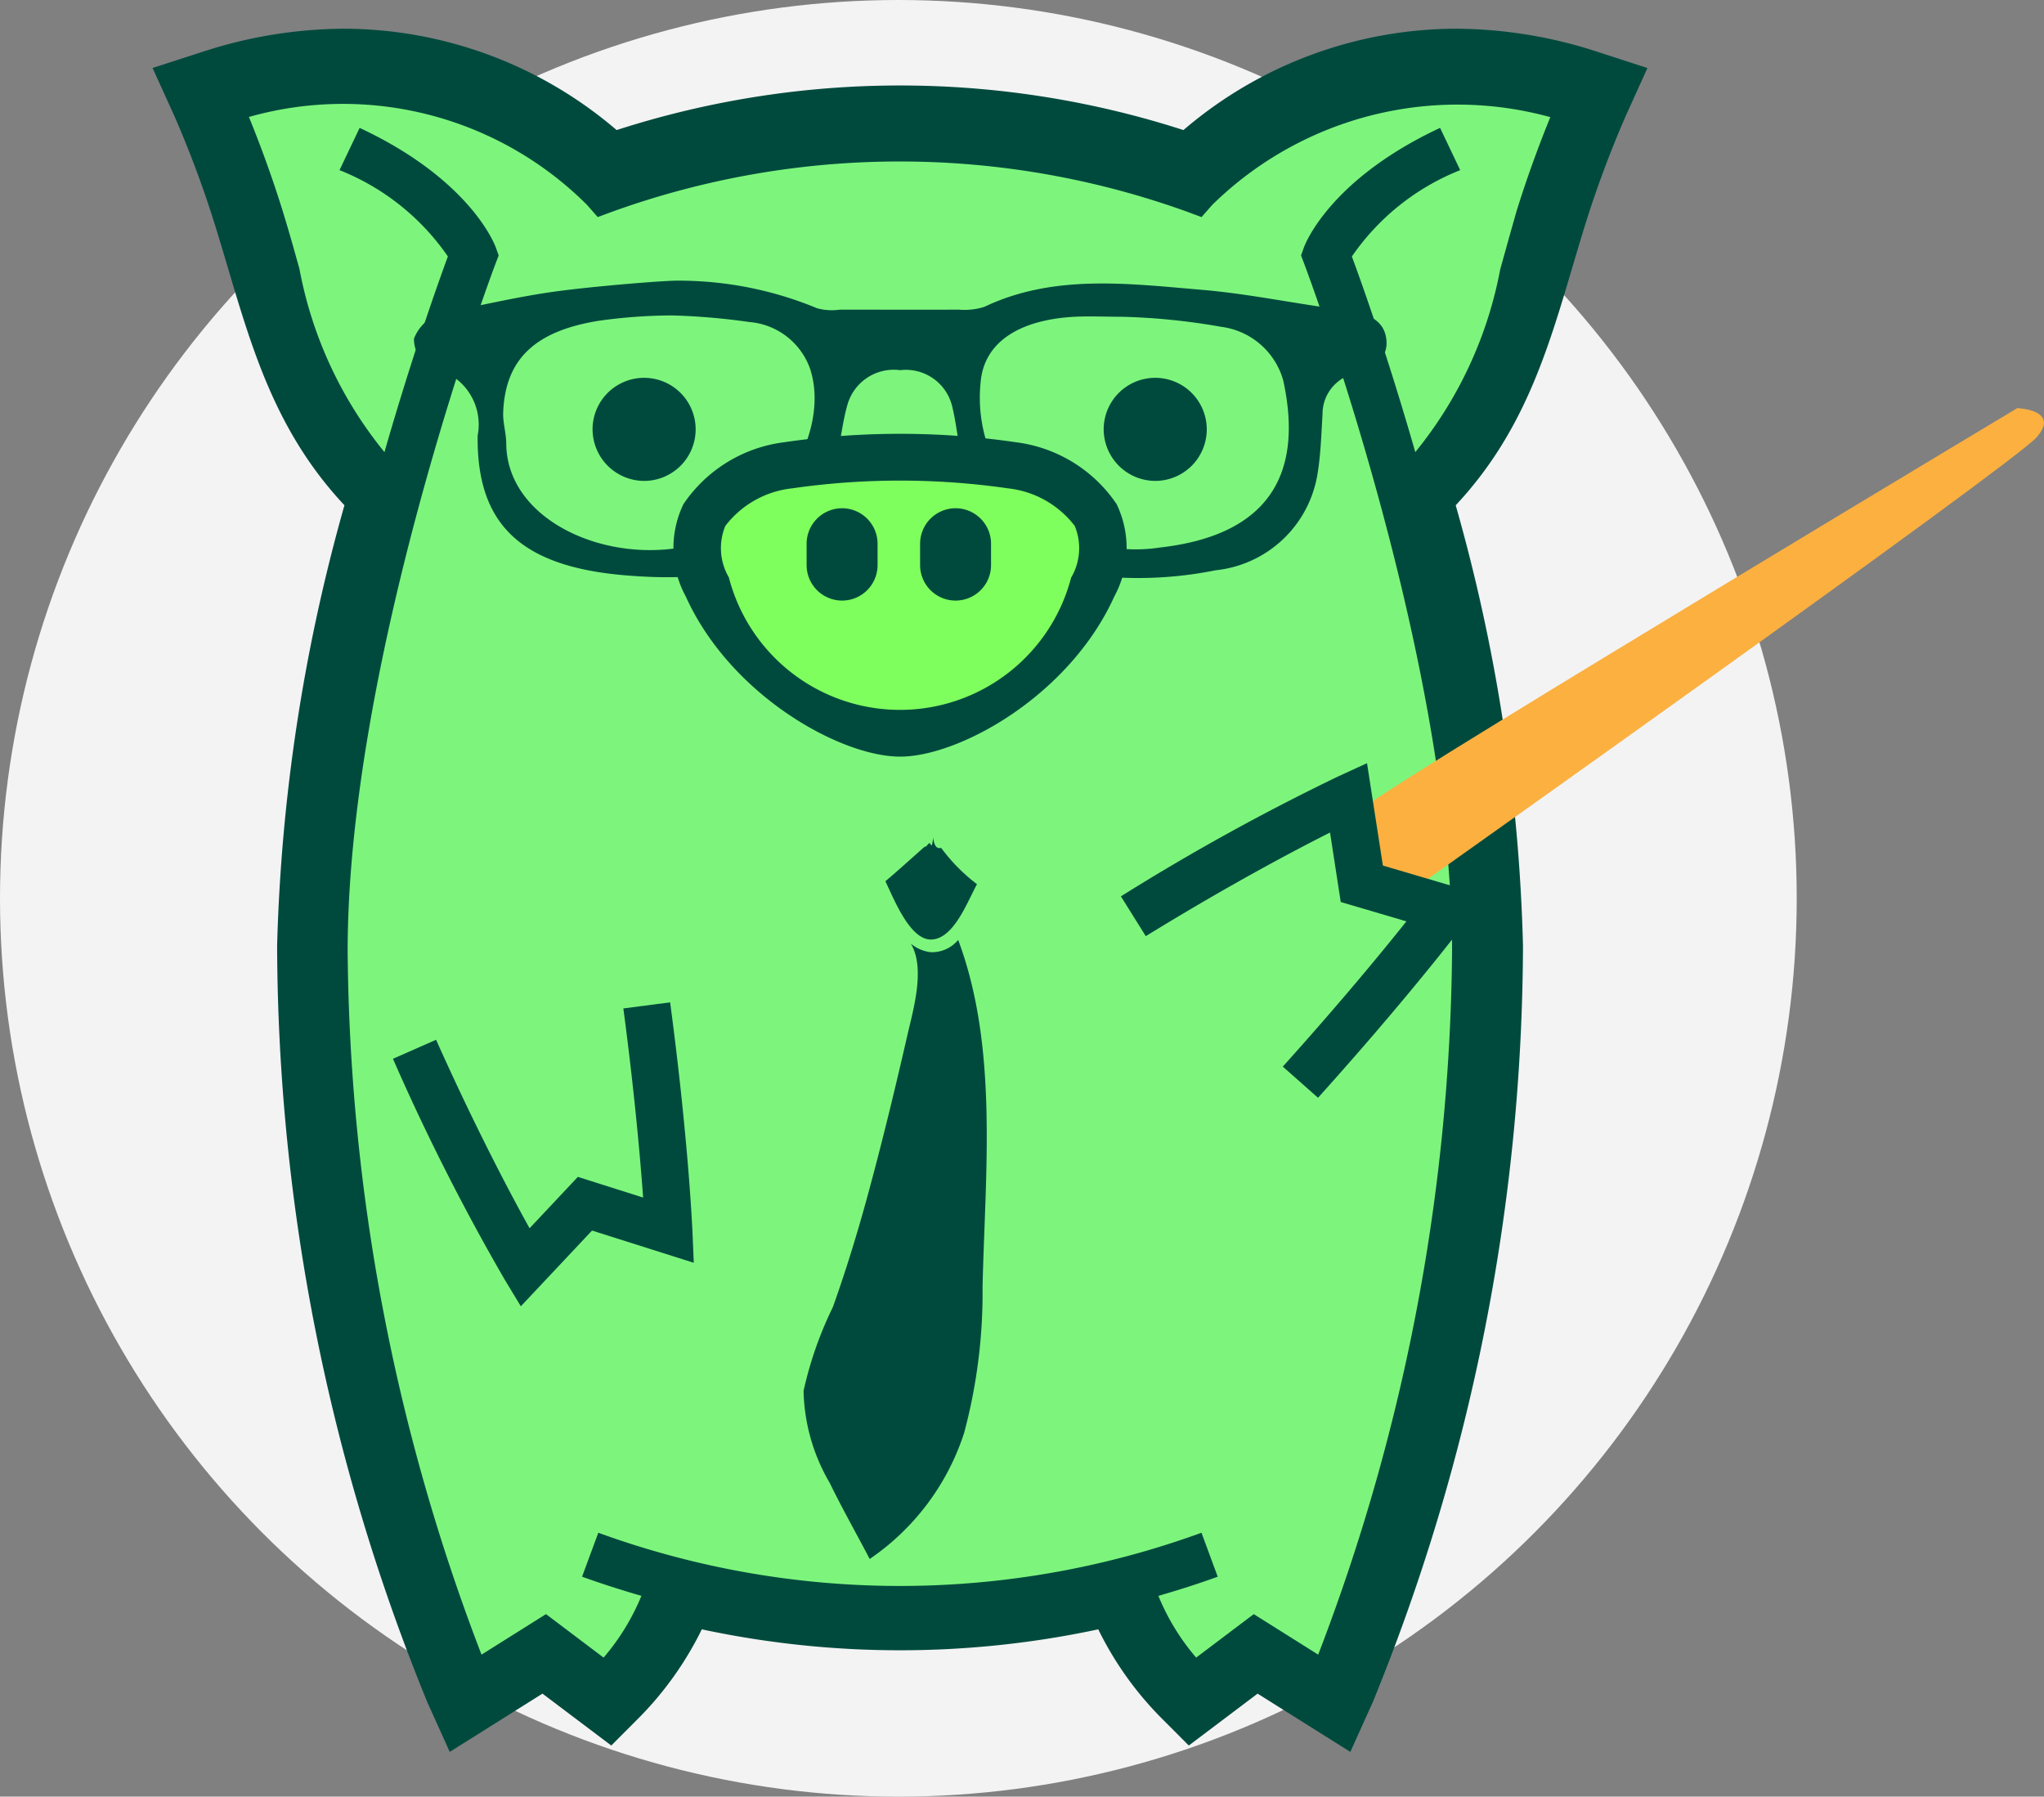 <svg xmlns="http://www.w3.org/2000/svg" width="58.019" height="51" viewBox="0 0 58.019 51">
  <rect x="0" y="0" width="58.019" height="51" fill="#808080" stroke="none"/>
  <g id="Group_6053" data-name="Group 6053" transform="translate(-17 -563)">
    <circle id="Ellipse_640" data-name="Ellipse 640" cx="25.5" cy="25.5" r="25.5" transform="translate(17 563)" fill="#f3f3f3"/>
    <g id="Marrano_Profe" data-name="Marrano Profe" transform="translate(-56 64.669)">
      <path id="Path_271" data-name="Path 271" d="M1412.661,229.006l-1.856,1.4-.414-.414a8.407,8.407,0,0,1-1.808-2.776,26.279,26.279,0,0,1-12.075,0,8.4,8.4,0,0,1-1.808,2.776l-.414.414-1.856-1.4-2.371,1.49-.316-.7a57.561,57.561,0,0,1-4.21-21.215,50.82,50.82,0,0,1,1.984-12.694c-2-2-2.691-4.316-3.416-6.762-.114-.383-.229-.772-.351-1.165a31.141,31.141,0,0,0-1.2-3.217l-.306-.675.709-.229a12.377,12.377,0,0,1,3.81-.624,11.218,11.218,0,0,1,7.58,2.968,25.467,25.467,0,0,1,16.4,0,11.217,11.217,0,0,1,7.581-2.968,12.378,12.378,0,0,1,3.81.624l.709.229-.306.675a31.025,31.025,0,0,0-1.2,3.217c-.122.393-.237.782-.351,1.165-.725,2.445-1.412,4.762-3.415,6.761a50.18,50.18,0,0,1,1.984,12.695,57.563,57.563,0,0,1-4.21,21.215l-.316.7Z" transform="translate(-1303.999 316.597)" fill="#7df57d"/>
      <path id="Path_272" data-name="Path 272" d="M1420.985,182.207a13.062,13.062,0,0,0-4.018-.656,11.934,11.934,0,0,0-7.735,2.877,26.2,26.2,0,0,0-16.089,0,11.938,11.938,0,0,0-7.735-2.877,13.056,13.056,0,0,0-4.018.656l-1.419.459.613,1.35a30.373,30.373,0,0,1,1.169,3.14c.12.388.236.778.348,1.156.718,2.421,1.4,4.721,3.316,6.767a50.775,50.775,0,0,0-1.911,12.5,57.139,57.139,0,0,0,4.268,21.487l.632,1.4,1.308-.822,1.324-.832,1.017.767.936.706.827-.829a9.535,9.535,0,0,0,1.743-2.469,26.934,26.934,0,0,0,11.253,0,9.51,9.51,0,0,0,1.743,2.469l.827.829.936-.706,1.017-.767,1.324.832,1.308.822.632-1.4a57.139,57.139,0,0,0,4.269-21.487,50.174,50.174,0,0,0-1.91-12.5c1.914-2.046,2.6-4.344,3.314-6.765.112-.378.228-.769.348-1.157a30.554,30.554,0,0,1,1.169-3.14l.611-1.35Zm-2.759,6.163a11.592,11.592,0,0,1-2.413,5.2c-.786-2.743-1.527-4.819-1.8-5.553a6.749,6.749,0,0,1,3.075-2.451l-.571-1.2c-3.139,1.466-3.836,3.312-3.864,3.39l-.083.23.087.229c.042.11,4.2,11.142,4.2,19.531a56.931,56.931,0,0,1-3.8,19.959l-1.829-1.15-1.635,1.234a6.42,6.42,0,0,1-1.072-1.752c.565-.164,1.127-.341,1.684-.544l-.461-1.248a25.015,25.015,0,0,1-17.121,0l-.461,1.248c.556.2,1.118.379,1.684.544a6.427,6.427,0,0,1-1.073,1.752l-1.635-1.234-1.83,1.15a56.864,56.864,0,0,1-3.8-19.959c0-8.389,4.157-19.421,4.2-19.531l.087-.229-.083-.23c-.028-.078-.725-1.924-3.864-3.39l-.571,1.2a6.758,6.758,0,0,1,3.076,2.45c-.27.733-1.012,2.811-1.8,5.554a11.587,11.587,0,0,1-2.413-5.2c-.147-.529-.3-1.075-.475-1.643-.344-1.109-.711-2.063-.959-2.671a9.8,9.8,0,0,1,9.6,2.5l.3.342.431-.159a24.052,24.052,0,0,1,16.279,0l.43.159.3-.342a9.936,9.936,0,0,1,9.6-2.495c-.248.608-.615,1.562-.959,2.67C1418.525,187.3,1418.374,187.842,1418.227,188.371Z" transform="translate(-1302.64 317.595)" fill="#004a3d"/>
      <path id="Path_273" data-name="Path 273" d="M1404.778,250.705l-1.328.173c.324,2.443.485,4.315.561,5.368l-1.852-.587-1.371,1.459c-.541-.974-1.525-2.828-2.654-5.351l-1.224.54a62.382,62.382,0,0,0,3.172,6.269l.458.757,2.021-2.15,2.888.915-.04-.95C1405.4,257.046,1405.3,254.634,1404.778,250.705Z" transform="translate(-1312.756 276.079)" fill="#004a3d"/>
      <path id="Path_274" data-name="Path 274" d="M1412.452,209.273a1.463,1.463,0,1,0-1.474-1.463A1.468,1.468,0,0,0,1412.452,209.273Z" transform="translate(-1321.158 302.709)" fill="#004a3d"/>
      <path id="Path_275" data-name="Path 275" d="M1448.472,209.273a1.463,1.463,0,1,0-1.474-1.463A1.468,1.468,0,0,0,1448.472,209.273Z" transform="translate(-1342.67 302.709)" fill="#004a3d"/>
      <path id="Path_276" data-name="Path 276" d="M1454.479,264.845" transform="translate(-1347.138 267.59)" fill="#7df57d"/>
      <path id="Path_277" data-name="Path 277" d="M1467.938,179.177s-1.378-.742.481-2.047,18.344-11.191,18.344-11.191,1.241.045.545.831-17.727,12.854-17.727,12.854S1468.381,179.695,1467.938,179.177Z" transform="translate(-1356.502 343.977)" fill="#fbb040"/>
      <path id="Path_278" data-name="Path 278" d="M1454.451,237.659l1.864.549c-.66.828-1.855,2.285-3.509,4.123l1,.885c2.659-2.956,4.115-4.891,4.176-4.972l.572-.763-2.907-.857-.45-2.906-.807.37a63.522,63.522,0,0,0-6.179,3.41l.706,1.13c2.365-1.454,4.23-2.438,5.23-2.941Z" transform="translate(-1343.394 286.277)" fill="#004a3d"/>
      <path id="Path_279" data-name="Path 279" d="M1405.805,199.446a10.249,10.249,0,0,1,4.006.782,1.572,1.572,0,0,0,.652.04c1.123,0,2.245.006,3.368,0a1.878,1.878,0,0,0,.729-.078c1.971-.939,4.092-.66,6.177-.484,1.364.115,2.7.408,4.062.574.639.078,1.1.283,1.171.811.07.491-.27.82-.845.98a1.178,1.178,0,0,0-.964,1.165c-.034.548-.048,1.1-.134,1.641a3.272,3.272,0,0,1-2.9,2.79,11.131,11.131,0,0,1-3.083.185c-2.476-.23-3.7-1.363-4.173-3.63-.084-.406-.124-.819-.226-1.222a1.351,1.351,0,0,0-1.471-1.013,1.368,1.368,0,0,0-1.5.986c-.139.49-.185,1-.31,1.488-.733,2.907-2.715,3.629-6.019,3.347-2.988-.255-4.195-1.485-4.166-3.965a1.637,1.637,0,0,0-1.3-1.921.913.913,0,0,1-.508-.828,1.21,1.21,0,0,1,.808-.733c1.091-.208,2.16-.468,3.27-.616S1405.4,199.45,1405.805,199.446Zm-.12.987a15.174,15.174,0,0,0-2.063.151c-1.825.291-2.659,1.1-2.718,2.6-.012.294.086.591.087.886.015,2.405,3.47,3.724,6.029,2.642,1.87-.79,3.135-3.084,2.6-4.75a2,2,0,0,0-1.731-1.342A18.925,18.925,0,0,0,1405.685,200.433Zm12.783.038h0c-.45,0-.9-.021-1.35,0-1.573.087-2.569.727-2.662,1.862a4.236,4.236,0,0,0,1.67,3.823,4.526,4.526,0,0,0,3.42.865c2.95-.333,4.111-1.941,3.5-4.741a2.106,2.106,0,0,0-1.756-1.523A18.7,18.7,0,0,0,1418.468,200.471Z" transform="translate(-1313.621 306.852)" fill="#004a3d"/>
      <path id="Path_280" data-name="Path 280" d="M1424.1,219.821c1.467,0,4.339-1.651,5.47-4.153s-1.315-3.276-2.29-3.453a22.081,22.081,0,0,0-6.36,0c-.974.177-3.417.959-2.29,3.453S1422.638,219.821,1424.1,219.821Z" transform="translate(-1325.557 299.324)" fill="#7fff5d"/>
      <path id="Path_281" data-name="Path 281" d="M1429.257,212.319a4.056,4.056,0,0,0-2.848-1.756,22.719,22.719,0,0,0-6.6,0,4.057,4.057,0,0,0-2.849,1.756,2.877,2.877,0,0,0,.067,2.622c1.274,2.816,4.4,4.545,6.082,4.545s4.807-1.729,6.081-4.545A2.877,2.877,0,0,0,1429.257,212.319Zm-1.29,2.078a5.019,5.019,0,0,1-9.718,0,1.645,1.645,0,0,1-.1-1.459,2.758,2.758,0,0,1,1.9-1.068,21.443,21.443,0,0,1,6.119,0,2.76,2.76,0,0,1,1.9,1.068A1.646,1.646,0,0,1,1427.968,214.4Z" transform="translate(-1324.561 300.323)" fill="#004a3d"/>
      <path id="Path_282" data-name="Path 282" d="M1435.069,215.609a1.009,1.009,0,0,0-1.007,1.02v.594a1.007,1.007,0,1,0,2.014,0v-.594A1.009,1.009,0,0,0,1435.069,215.609Z" transform="translate(-1334.945 297.149)" fill="#004a3d"/>
      <path id="Path_283" data-name="Path 283" d="M1427.07,215.609a1.009,1.009,0,0,0-1.007,1.02v.594a1.007,1.007,0,1,0,2.014,0v-.594A1.009,1.009,0,0,0,1427.07,215.609Z" transform="translate(-1330.167 297.149)" fill="#004a3d"/>
      <path id="Path_284" data-name="Path 284" d="M1430.915,256.128a15.394,15.394,0,0,1-.522,4.132,6.9,6.9,0,0,1-2.682,3.583c-.375-.72-.778-1.427-1.134-2.159a5.381,5.381,0,0,1-.743-2.613,10.638,10.638,0,0,1,.832-2.378c.362-1.014.679-2.043.963-3.079.421-1.537.8-3.1,1.156-4.657.157-.686.515-1.886.093-2.582a1.094,1.094,0,0,0,.552.242.966.966,0,0,0,.793-.347C1431.372,249.342,1430.986,252.913,1430.915,256.128Z" transform="translate(-1330.025 278.742)" fill="#004a3d"/>
      <path id="Path_285" data-name="Path 285" d="M1434.225,240.324c-.28.511-.66,1.555-1.3,1.571-.6.014-1.052-1.136-1.3-1.655.38-.32.748-.657,1.114-.98.038.019.085-.069.129-.1s.072.238.112-.162h0c.047.4.22.278.231.3A5.083,5.083,0,0,0,1434.225,240.324Z" transform="translate(-1333.493 283.106)" fill="#004a3d"/>
    </g>
  </g>
</svg>
